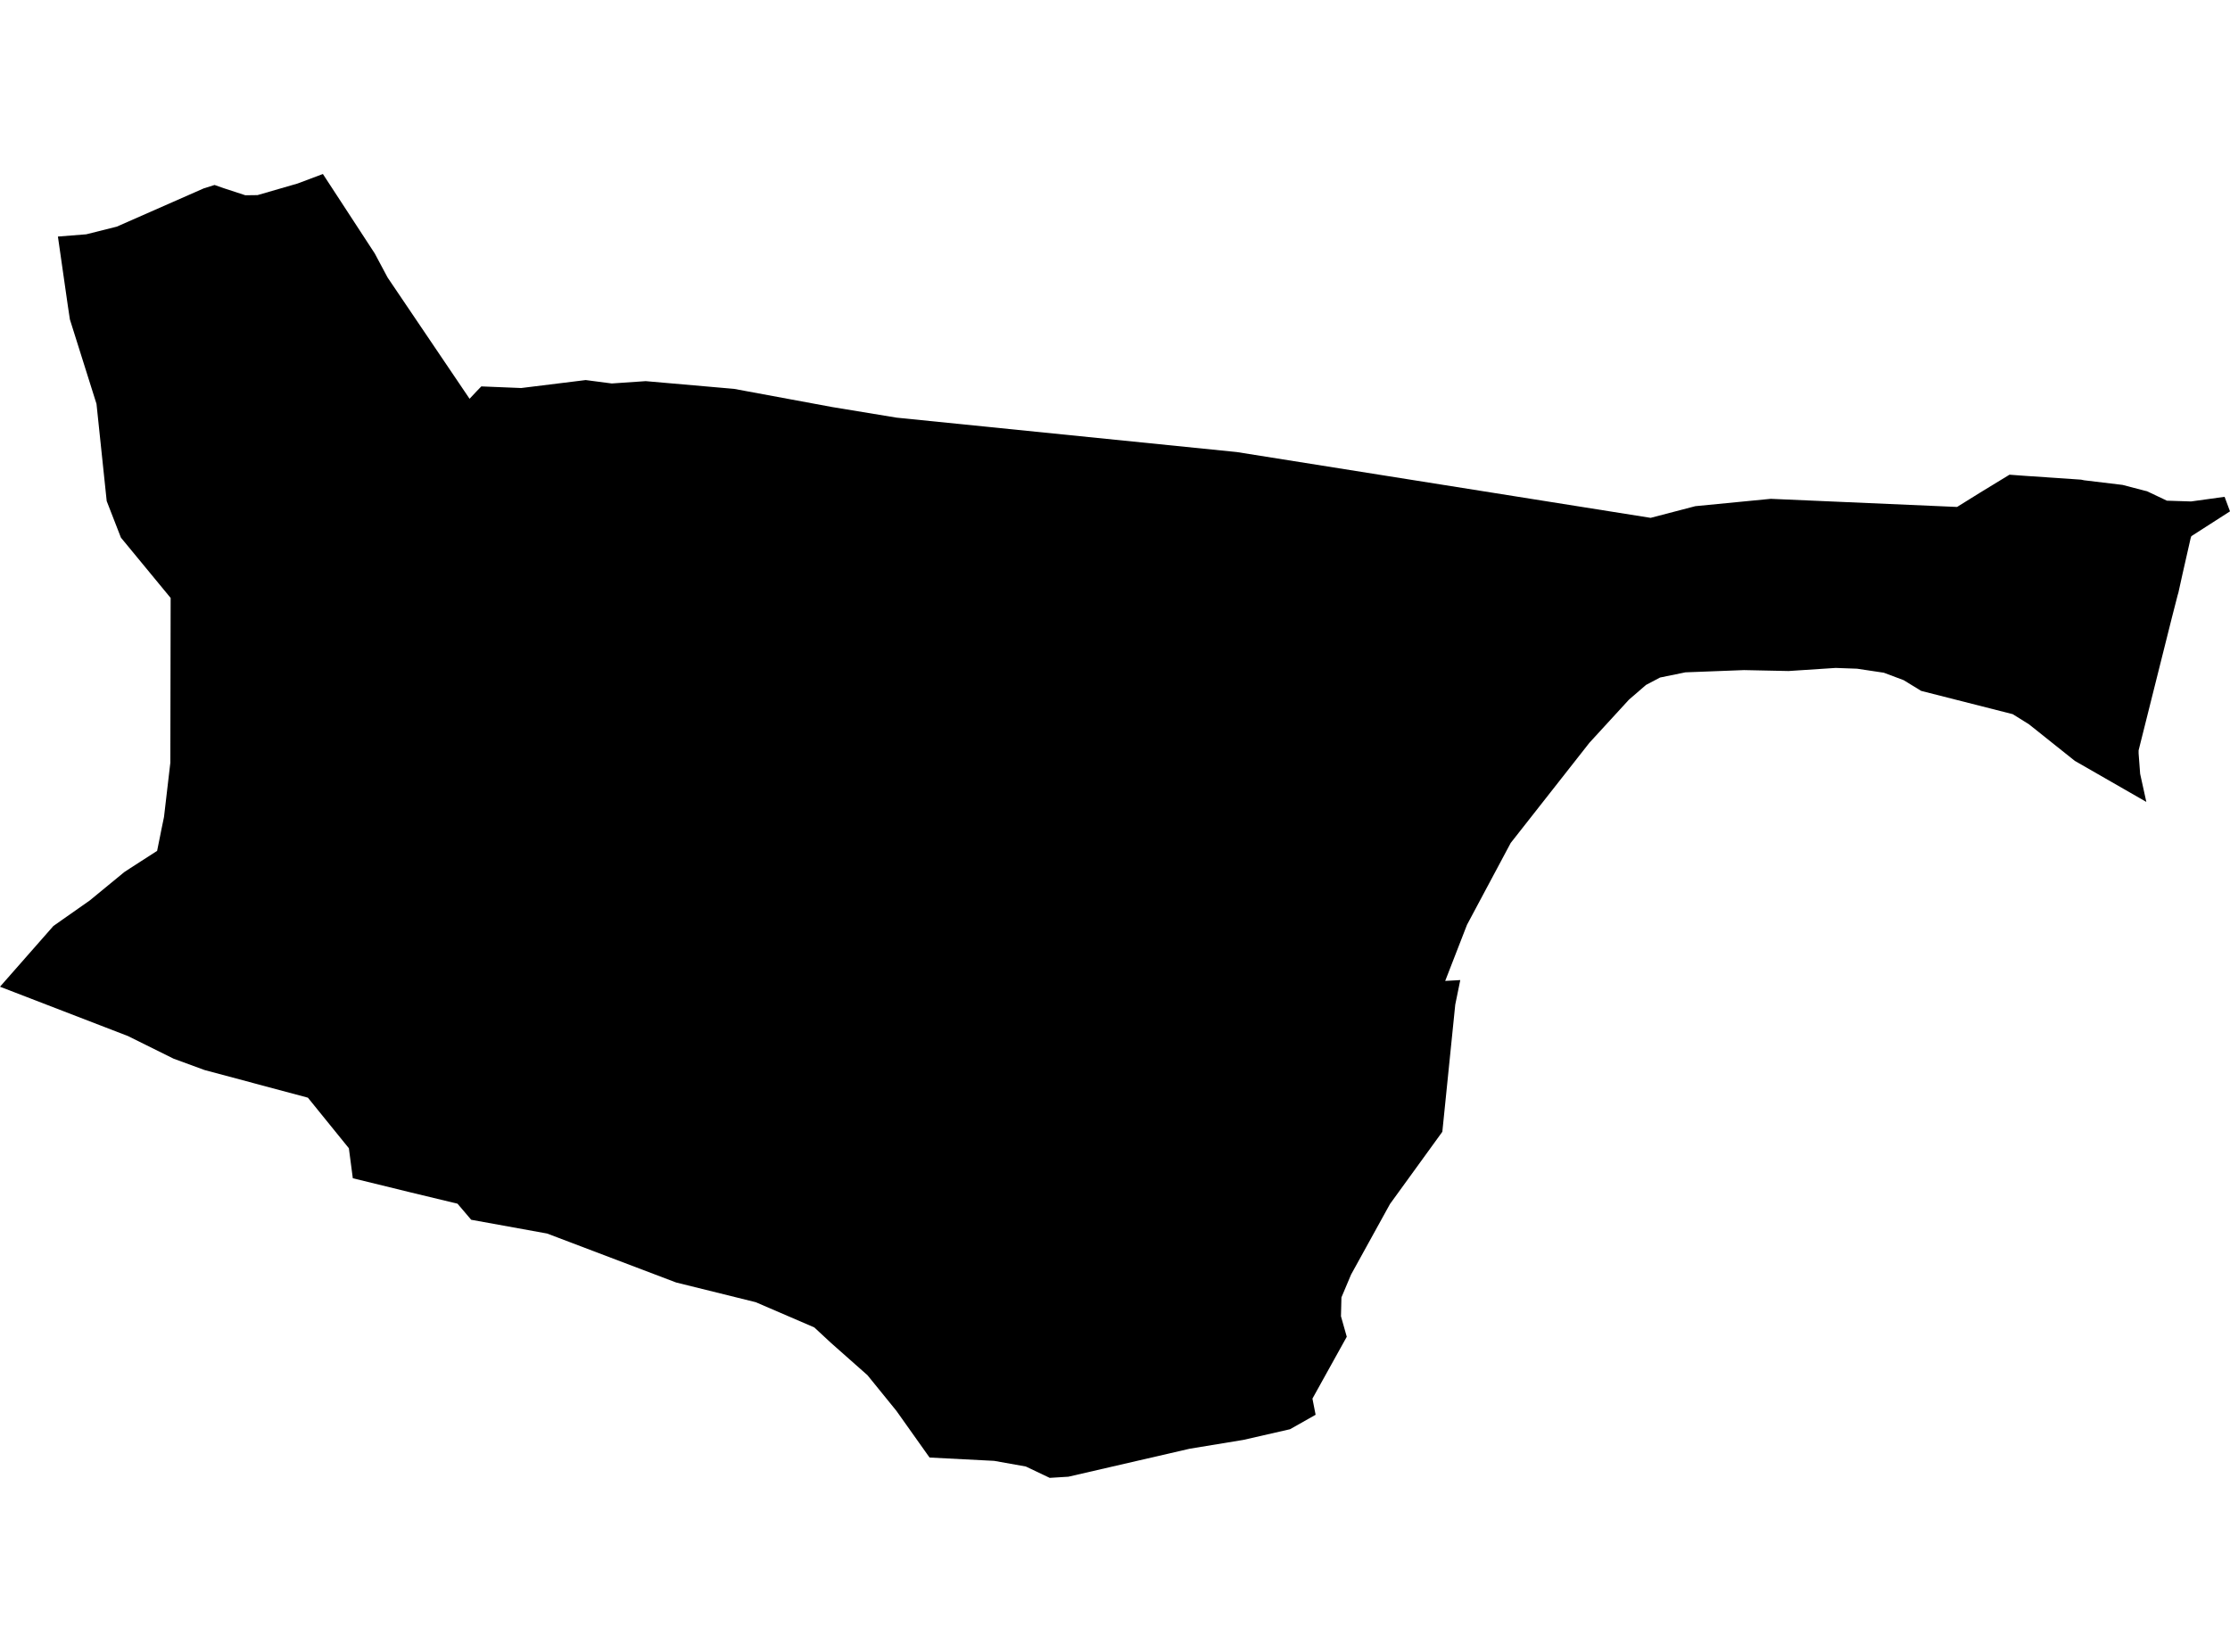 <?xml version='1.0'?>
<svg  baseProfile = 'tiny' width = '540' height = '400' stroke-linecap = 'round' stroke-linejoin = 'round' version='1.1' xmlns='http://www.w3.org/2000/svg'>
<path id='0917001001' title='0917001001'  d='M 0 238.935 12.264 224.986 12.919 224.237 15.391 222.496 21.719 218.059 30.107 211.168 31.624 210.176 34.002 208.641 38.046 206.038 38.757 202.518 39.057 201.002 39.712 197.837 41.248 184.694 41.322 144.794 29.283 130.19 25.838 121.334 23.367 97.799 16.926 77.353 16.42 74.001 14.024 57.281 20.877 56.738 28.272 54.885 49.336 45.617 51.957 44.793 54.204 45.579 59.409 47.283 62.367 47.246 72.066 44.437 78.189 42.134 90.752 61.382 93.86 67.205 113.707 96.563 115.448 94.709 116.553 93.567 126.214 93.96 141.829 92.032 148.139 92.856 156.359 92.294 177.759 94.166 201.519 98.566 217.097 101.131 299.48 109.463 399.706 125.397 410.528 122.57 428.802 120.791 473.907 122.757 479.542 119.256 486.601 114.949 490.439 115.23 503.939 116.147 504.65 116.297 513.993 117.421 519.273 118.806 519.91 118.956 524.722 121.24 530.563 121.427 538.689 120.304 540 123.824 530.638 129.834 530.47 130.321 528.485 139.065 527.493 143.558 527.343 144.045 525.957 149.438 517.869 181.698 517.869 182.428 518.243 187.39 519.741 194.186 502.422 184.244 491.319 175.388 487.387 172.935 465.219 167.3 460.969 164.697 456.176 162.9 449.697 161.926 444.511 161.739 433.108 162.488 422.324 162.263 408.131 162.806 401.99 164.061 398.583 165.858 394.463 169.415 384.896 179.844 365.817 204.128 355.238 223.938 349.958 237.531 353.609 237.325 352.392 243.279 349.265 274.06 336.59 291.548 327.172 308.623 324.831 314.166 324.719 318.734 326.123 323.696 317.81 338.674 318.578 342.588 312.38 346.089 301.071 348.673 288.096 350.807 258.719 357.585 254.188 357.866 248.403 355.114 240.745 353.747 225.092 352.942 217.078 341.651 210.057 333.001 201.276 325.231 197.176 321.43 183.002 315.326 163.717 310.552 132.486 298.7 114.1 295.367 110.786 291.473 99.589 288.777 85.435 285.313 84.48 278.048 74.556 265.803 49.505 259.1 42.053 256.367 30.987 250.881 0 238.935 Z' />
</svg>